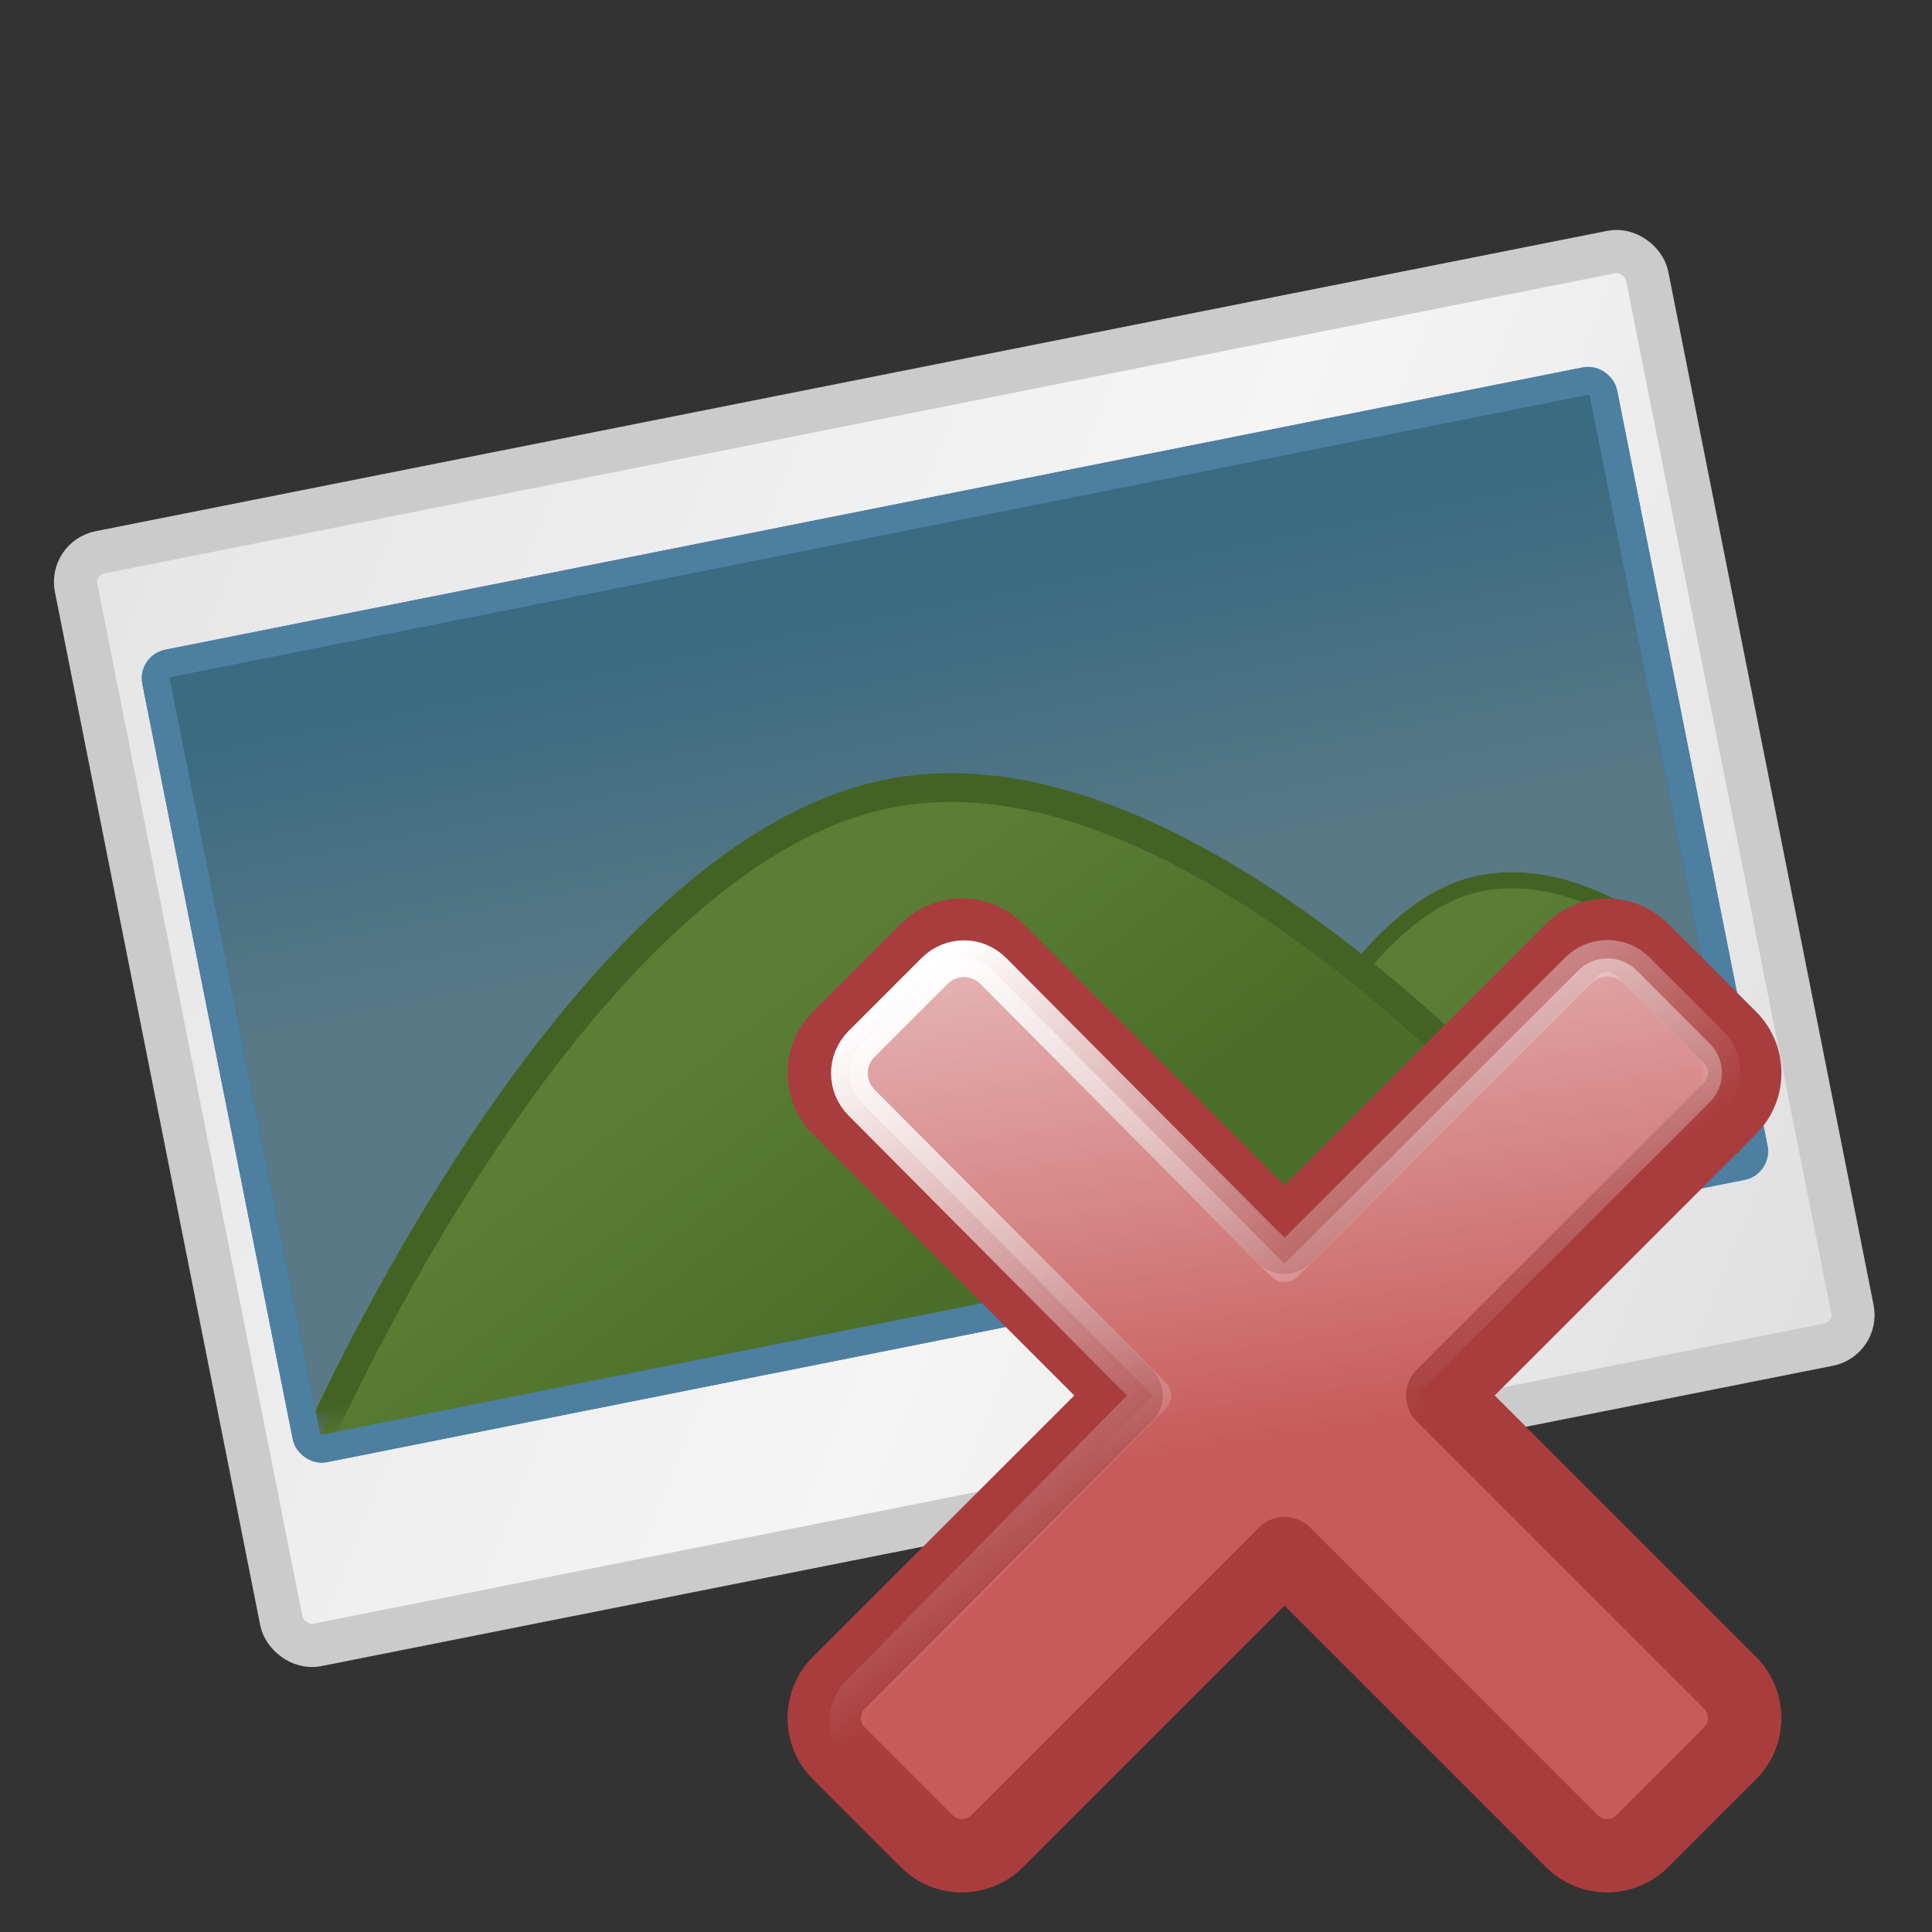<?xml version="1.0" encoding="UTF-8" standalone="no"?>
<!-- Created with Inkscape (http://www.inkscape.org/) -->
<svg
   xmlns:dc="http://purl.org/dc/elements/1.1/"
   xmlns:cc="http://web.resource.org/cc/"
   xmlns:rdf="http://www.w3.org/1999/02/22-rdf-syntax-ns#"
   xmlns:svg="http://www.w3.org/2000/svg"
   xmlns="http://www.w3.org/2000/svg"
   xmlns:xlink="http://www.w3.org/1999/xlink"
   xmlns:sodipodi="http://inkscape.sourceforge.net/DTD/sodipodi-0.dtd"
   xmlns:inkscape="http://www.inkscape.org/namespaces/inkscape"
   width="128px"
   height="128px"
   id="svg2"
   sodipodi:version="0.32"
   inkscape:version="0.42.2"
   sodipodi:docbase="/home/silvestre/docs/icons/Nuovo/scalable/stock"
   sodipodi:docname="gtk-brokenimage.svg">
  <rect width="100%" height="100%" fill="#333333" stroke="none"/>
  <defs
     id="defs4">
    <linearGradient
       inkscape:collect="always"
       id="linearGradient1335">
      <stop
         style="stop-color:#ffffff;stop-opacity:1;"
         offset="0"
         id="stop1337" />
      <stop
         style="stop-color:#ffffff;stop-opacity:0;"
         offset="1"
         id="stop1339" />
    </linearGradient>
    <linearGradient
       id="linearGradient2863"
       inkscape:collect="always">
      <stop
         id="stop2865"
         offset="0"
         style="stop-color:#ffffff;stop-opacity:0.643" />
      <stop
         id="stop2867"
         offset="1"
         style="stop-color:#ffffff;stop-opacity:0;" />
    </linearGradient>
    <linearGradient
       inkscape:collect="always"
       id="linearGradient4249">
      <stop
         style="stop-color:#89b8cd;stop-opacity:1"
         offset="0"
         id="stop4251" />
      <stop
         style="stop-color:#57a3c5;stop-opacity:1"
         offset="1"
         id="stop4253" />
    </linearGradient>
    <linearGradient
       id="linearGradient4235">
      <stop
         style="stop-color:#8ac153;stop-opacity:1"
         offset="0"
         id="stop4237" />
      <stop
         style="stop-color:#73a93d;stop-opacity:1;"
         offset="1"
         id="stop4239" />
    </linearGradient>
    <linearGradient
       inkscape:collect="always"
       id="linearGradient4227">
      <stop
         style="stop-color:#679737;stop-opacity:1;"
         offset="0"
         id="stop4229" />
      <stop
         style="stop-color:#679737;stop-opacity:0;"
         offset="1"
         id="stop4231" />
    </linearGradient>
    <linearGradient
       id="linearGradient2035">
      <stop
         style="stop-color:#e6e6e6;stop-opacity:1;"
         offset="0"
         id="stop2037" />
      <stop
         id="stop2043"
         offset="0.5"
         style="stop-color:#f5f5f5;stop-opacity:1;" />
      <stop
         style="stop-color:#dbdbdb;stop-opacity:1;"
         offset="1"
         id="stop2039" />
    </linearGradient>
    <linearGradient
       inkscape:collect="always"
       xlink:href="#linearGradient2035"
       id="linearGradient4266"
       gradientUnits="userSpaceOnUse"
       gradientTransform="translate(14.058,-12.882)"
       x1="-8.767"
       y1="47.454"
       x2="110.623"
       y2="125.562" />
    <linearGradient
       inkscape:collect="always"
       xlink:href="#linearGradient4249"
       id="linearGradient4268"
       gradientUnits="userSpaceOnUse"
       x1="63.319"
       y1="60.569"
       x2="63.319"
       y2="37.412" />
    <linearGradient
       inkscape:collect="always"
       xlink:href="#linearGradient4235"
       id="linearGradient4270"
       gradientUnits="userSpaceOnUse"
       gradientTransform="matrix(0.503,3.390509e-18,-3.338963e-19,0.616,69.335,33.84)"
       x1="56.319"
       y1="59.533"
       x2="66.602"
       y2="80.393" />
    <linearGradient
       inkscape:collect="always"
       xlink:href="#linearGradient4227"
       id="linearGradient4272"
       gradientUnits="userSpaceOnUse"
       gradientTransform="matrix(0.503,3.390509e-18,-3.338963e-19,0.616,68.534,35.146)"
       x1="59.516"
       y1="83.345"
       x2="59.516"
       y2="85.775" />
    <linearGradient
       inkscape:collect="always"
       xlink:href="#linearGradient4235"
       id="linearGradient4274"
       gradientUnits="userSpaceOnUse"
       x1="56.319"
       y1="59.533"
       x2="66.602"
       y2="80.393" />
    <linearGradient
       inkscape:collect="always"
       xlink:href="#linearGradient4227"
       id="linearGradient4276"
       gradientUnits="userSpaceOnUse"
       gradientTransform="translate(-1.591,2.121)"
       x1="59.516"
       y1="83.345"
       x2="59.516"
       y2="85.775" />
    <linearGradient
       gradientUnits="userSpaceOnUse"
       y2="67.278"
       x2="61.412"
       y1="0.69"
       x1="51.407"
       id="linearGradient2820"
       xlink:href="#linearGradient2863"
       inkscape:collect="always" />
    <linearGradient
       inkscape:collect="always"
       xlink:href="#linearGradient1335"
       id="linearGradient1341"
       x1="24.161"
       y1="15.937"
       x2="61.412"
       y2="67.278"
       gradientUnits="userSpaceOnUse" />
  </defs>
  <sodipodi:namedview
     id="base"
     pagecolor="#ffffff"
     bordercolor="#666666"
     borderopacity="1.0"
     inkscape:pageopacity="0.0"
     inkscape:pageshadow="2"
     inkscape:zoom="2.8984375"
     inkscape:cx="64.000000"
     inkscape:cy="64.000000"
     inkscape:document-units="px"
     inkscape:current-layer="layer1"
     showguides="true"
     inkscape:guide-bbox="true"
     inkscape:window-width="772"
     inkscape:window-height="543"
     inkscape:window-x="17"
     inkscape:window-y="51" />
  <g
     inkscape:label="Layer 1"
     inkscape:groupmode="layer"
     id="layer1">
    <g
       id="g4259"
       transform="matrix(0.934,-0.186,0.186,0.934,-7.51,16.055)">
      <rect
         transform="matrix(1,4.277552e-4,-4.277552e-4,1,0,0)"
         ry="2.099"
         rx="2.099"
         y="24.044"
         x="8.241"
         height="77.5"
         width="111.429"
         id="rect1306"
         style="opacity:1;color:#000000;fill:url(#linearGradient4266);fill-opacity:1;fill-rule:nonzero;stroke:#cbcbcb;stroke-width:3;stroke-linecap:round;stroke-linejoin:round;marker:none;marker-start:none;marker-mid:none;marker-end:none;stroke-miterlimit:4;stroke-dasharray:none;stroke-dashoffset:0;stroke-opacity:1;visibility:visible;display:inline;overflow:visible" />
      <rect
         ry="1.05"
         rx="1.05"
         y="32.556"
         x="12.421"
         height="55.679"
         width="102.658"
         id="rect2045"
         style="opacity:1;color:#000000;fill:url(#linearGradient4268);fill-opacity:1;fill-rule:nonzero;stroke:#4d7fa1;stroke-width:1.949;stroke-linecap:round;stroke-linejoin:round;marker:none;marker-start:none;marker-mid:none;marker-end:none;stroke-miterlimit:4;stroke-dasharray:none;stroke-dashoffset:0;stroke-opacity:1;visibility:visible;display:inline;overflow:visible" />
      <path
         sodipodi:nodetypes="czccc"
         id="path4243"
         d="M 75.675,88.256 C 75.675,88.256 88.546,65.429 99.955,65.391 C 105.659,65.371 110.758,69.679 114.671,75.361 C 114.671,81.167 114.671,88.321 114.671,88.321 L 75.675,88.256 z "
         style="fill:url(#linearGradient4270);fill-opacity:1;fill-rule:evenodd;stroke:url(#linearGradient4272);stroke-width:1.114;stroke-linecap:round;stroke-linejoin:round;stroke-miterlimit:4;stroke-dasharray:none;stroke-opacity:1" />
      <path
         sodipodi:nodetypes="czcc"
         id="path2773"
         d="M 12.594,88.348 C 12.594,88.348 38.164,51.288 60.829,51.225 C 83.495,51.162 103.256,88.095 103.256,88.095 L 12.594,88.348 z "
         style="fill:url(#linearGradient4274);fill-opacity:1;fill-rule:evenodd;stroke:url(#linearGradient4276);stroke-width:2;stroke-linecap:round;stroke-linejoin:round;stroke-miterlimit:4;stroke-dasharray:none;stroke-opacity:1" />
      <rect
         ry="1.05"
         rx="1.05"
         y="32.556"
         x="12.421"
         height="55.679"
         width="102.658"
         id="rect4257"
         style="opacity:1;color:#000000;fill:#000000;fill-opacity:0.347;fill-rule:nonzero;stroke:#4d7fa1;stroke-width:1.949;stroke-linecap:round;stroke-linejoin:round;marker:none;marker-start:none;marker-mid:none;marker-end:none;stroke-miterlimit:4;stroke-dasharray:none;stroke-dashoffset:0;stroke-opacity:1;visibility:visible;display:inline;overflow:visible" />
    </g>
    <g
       id="g2127"
       inkscape:label="Layer 1"
       transform="matrix(0.608,0,0,0.608,46.715,54.478)">
      <path
         id="rect1345"
         d="M 28.001,12.29 C 26.611,12.29 25.2,12.839 24.135,13.904 L 14.577,23.462 C 12.447,25.593 12.447,29.021 14.577,31.152 L 45.885,62.46 L 14.577,93.768 C 12.447,95.898 12.447,99.327 14.577,101.457 L 24.135,111.016 C 26.265,113.146 29.694,113.146 31.824,111.016 L 63.133,79.707 L 94.441,111.016 C 96.571,113.146 100,113.146 102.13,111.016 L 111.688,101.457 C 113.818,99.327 113.818,95.898 111.688,93.768 L 80.38,62.46 L 111.688,31.152 C 113.818,29.021 113.818,25.593 111.688,23.462 L 102.13,13.904 C 100,11.774 96.571,11.774 94.441,13.904 L 63.133,45.213 L 31.824,13.904 C 30.759,12.839 29.391,12.29 28.001,12.29 z "
         style="opacity:1;color:#000000;fill:#c75b5b;fill-opacity:1;fill-rule:nonzero;stroke:#a93d3d;stroke-width:8;stroke-linecap:round;stroke-linejoin:round;marker:none;marker-start:none;marker-mid:none;marker-end:none;stroke-miterlimit:4;stroke-dasharray:none;stroke-dashoffset:0;stroke-opacity:1;visibility:visible;display:inline;overflow:visible" />
      <path
         sodipodi:nodetypes="cccccccccccccccccccccc"
         id="path2804"
         d="M 28.217,14.862 C 27.061,14.862 25.888,15.319 25.002,16.205 L 17.051,24.155 C 15.28,25.927 15.28,28.779 17.051,30.551 L 48.786,62.459 L 16.889,94.844 C 15.117,96.616 15.117,99.468 16.889,101.24 L 24.84,109.19 C 26.611,110.962 29.463,110.962 31.235,109.19 L 63.133,76.805 L 95.274,108.702 C 97.046,110.474 99.898,110.474 101.67,108.702 L 109.62,100.752 C 111.392,98.98 111.392,96.128 109.62,94.356 L 77.479,62.459 L 109.473,30.508 C 111.244,28.736 111.244,25.884 109.473,24.112 L 101.522,16.162 C 99.75,14.39 96.898,14.39 95.126,16.162 L 63.133,48.112 L 31.398,16.205 C 30.512,15.319 29.374,14.862 28.217,14.862 z "
         style="opacity:1;color:#000000;fill:url(#linearGradient2820);fill-opacity:1.0;fill-rule:nonzero;stroke:url(#linearGradient1341);stroke-width:4;stroke-linecap:round;stroke-linejoin:round;marker:none;marker-start:none;marker-mid:none;marker-end:none;stroke-miterlimit:4;stroke-dasharray:none;stroke-dashoffset:0;stroke-opacity:1;visibility:visible;display:inline;overflow:visible" />
    </g>
  </g>
</svg>
